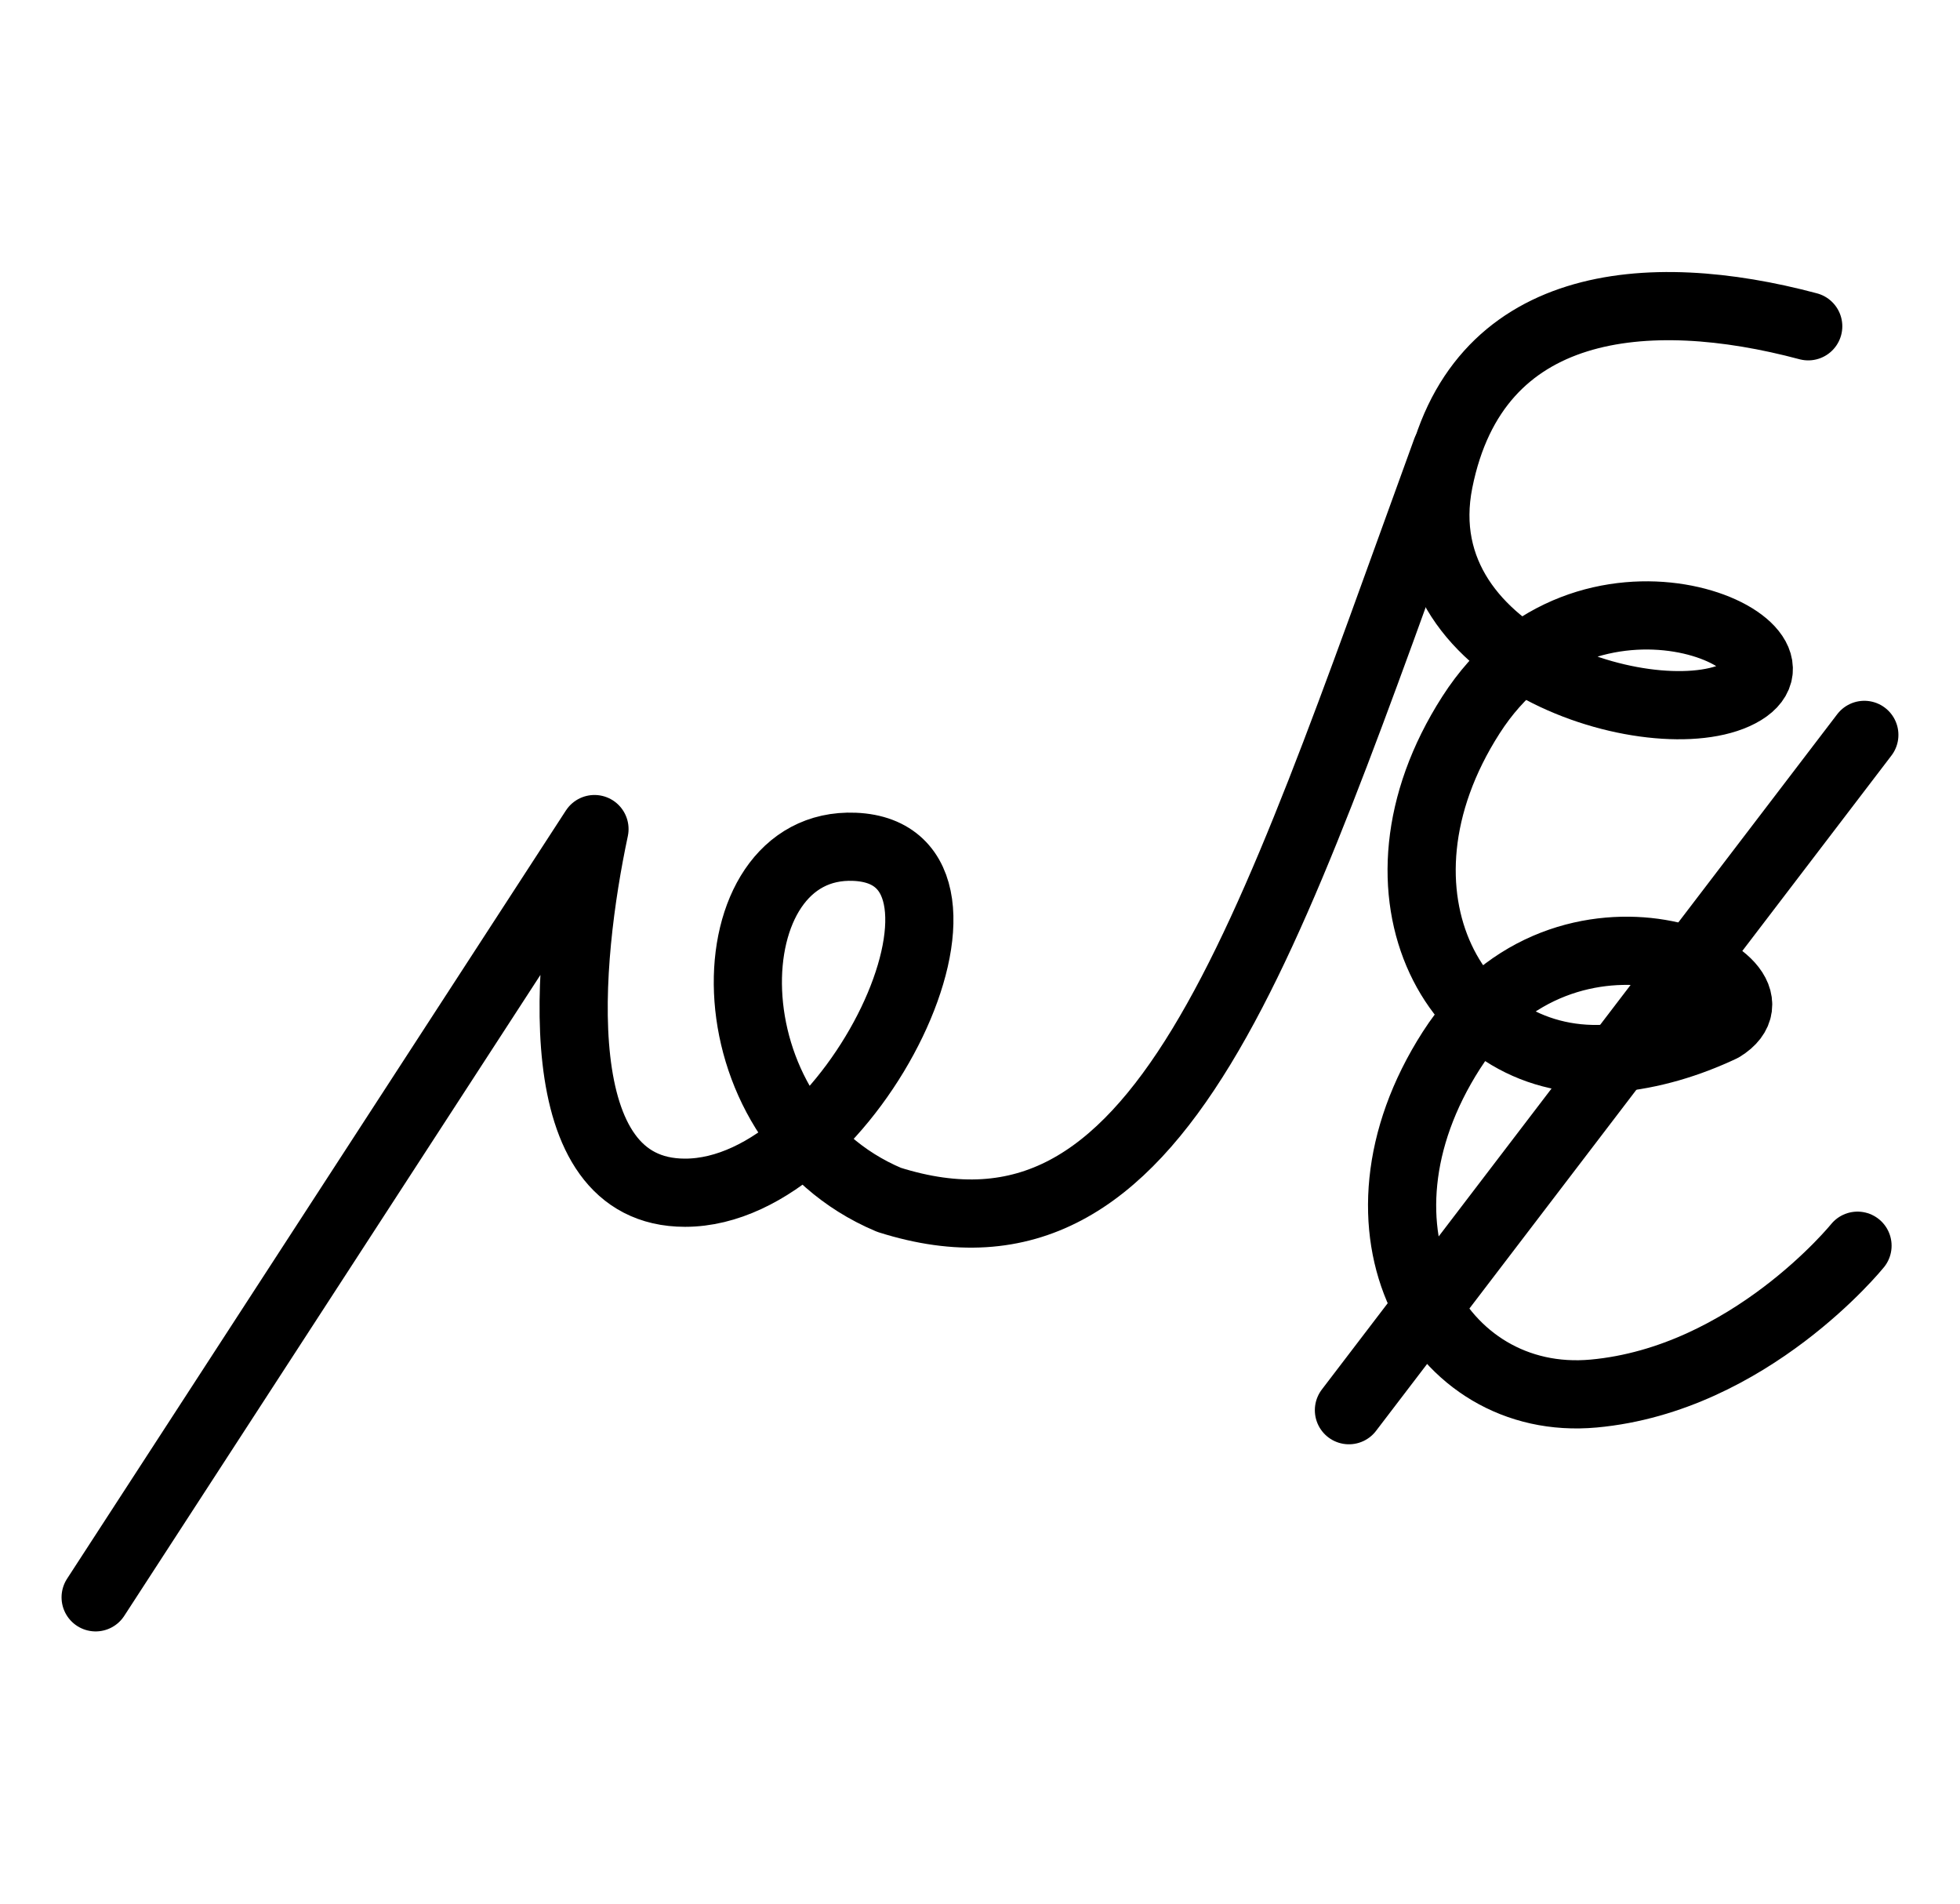 <?xml version="1.0" encoding="UTF-8" standalone="no"?>
<svg
   xmlns:dc="http://purl.org/dc/elements/1.1/"
   xmlns:cc="http://creativecommons.org/ns#"
   xmlns:rdf="http://www.w3.org/1999/02/22-rdf-syntax-ns#"
   xmlns:svg="http://www.w3.org/2000/svg"
   xmlns="http://www.w3.org/2000/svg"
   xmlns:sodipodi="http://sodipodi.sourceforge.net/DTD/sodipodi-0.dtd"
   xmlns:inkscape="http://www.inkscape.org/namespaces/inkscape"
   version="1.0"
   width="69pt"
   height="67pt"
   viewBox="0 0 69 67"
   preserveAspectRatio="xMidYMid meet"
   id="svg2"
   inkscape:version="0.91 r13725"
   sodipodi:docname="bb930802.svg">
  <defs
     id="defs18" />
  <sodipodi:namedview
     pagecolor="#ffffff"
     bordercolor="#666666"
     borderopacity="1"
     objecttolerance="10"
     gridtolerance="10"
     guidetolerance="10"
     inkscape:pageopacity="0"
     inkscape:pageshadow="2"
     inkscape:window-width="1178"
     inkscape:window-height="792"
     id="namedview16"
     showgrid="false"
     inkscape:zoom="2.5475877"
     inkscape:cx="66.681454"
     inkscape:cy="22.200795"
     inkscape:window-x="714"
     inkscape:window-y="24"
     inkscape:window-maximized="0"
     inkscape:current-layer="svg2"
     showguides="true"
     inkscape:guide-bbox="true"
     borderlayer="true" />
  <g
     id="g7320"
     transform="translate(0.009,-0.527)">
    <path
       sodipodi:nodetypes="ccsscc"
       inkscape:connector-curvature="0"
       id="path4803-7-9-6-9-6"
       d="M 3.358,56.746 20.919,29.707 c -0.976,4.59 -1.788,12.799 3.189,12.799 5.895,0 11.531,-11.945 5.966,-12.175 -5.057,-0.209 -5.344,9.664 1.214,12.425 9.629,3.051 13.167,-8.654 19.614,-26.366"
       style="color:#000000;clip-rule:nonzero;display:inline;overflow:visible;visibility:visible;opacity:1;isolation:auto;mix-blend-mode:normal;color-interpolation:sRGB;color-interpolation-filters:linearRGB;solid-color:#000000;solid-opacity:1;fill:none;fill-opacity:1;fill-rule:evenodd;stroke:#000000;stroke-width:2.4;stroke-linecap:round;stroke-linejoin:round;stroke-miterlimit:4;stroke-dasharray:none;stroke-dashoffset:0;stroke-opacity:1;color-rendering:auto;image-rendering:auto;shape-rendering:auto;text-rendering:auto;enable-background:accumulate" />
    <path
       sodipodi:nodetypes="csssscssc"
       inkscape:connector-curvature="0"
       id="path4803-4-3-6"
       d="m 63.648,12.011 c -5.653,-1.51 -11.711,-1.007 -13.003,5.454 -1.292,6.461 7.971,9.063 10.717,7.385 2.746,-1.678 -5.548,-5.454 -9.586,0.839 -4.038,6.294 -0.485,12.587 5.007,12.084 1.373,-0.126 2.64,-0.514 3.83,-1.074 2.808,-1.727 -5.486,-5.503 -9.525,0.791 -4.038,6.294 -0.485,12.587 5.007,12.084 5.492,-0.503 9.288,-5.203 9.288,-5.203"
       style="color:#000000;clip-rule:nonzero;display:inline;overflow:visible;visibility:visible;opacity:1;isolation:auto;mix-blend-mode:normal;color-interpolation:sRGB;color-interpolation-filters:linearRGB;solid-color:#000000;solid-opacity:1;fill:none;fill-opacity:1;fill-rule:evenodd;stroke:#000000;stroke-width:2.4;stroke-linecap:round;stroke-linejoin:round;stroke-miterlimit:4;stroke-dasharray:none;stroke-dashoffset:0;stroke-opacity:1;color-rendering:auto;image-rendering:auto;shape-rendering:auto;text-rendering:auto;enable-background:accumulate" />
    <path
       sodipodi:nodetypes="cc"
       inkscape:connector-curvature="0"
       id="path4805-2-4-6-6"
       d="M 47.479,50.16 65.623,26.392"
       style="color:#000000;clip-rule:nonzero;display:inline;overflow:visible;visibility:visible;opacity:1;isolation:auto;mix-blend-mode:normal;color-interpolation:sRGB;color-interpolation-filters:linearRGB;solid-color:#000000;solid-opacity:1;fill:none;fill-opacity:1;fill-rule:evenodd;stroke:#000000;stroke-width:2.4;stroke-linecap:round;stroke-linejoin:round;stroke-miterlimit:4;stroke-dasharray:none;stroke-dashoffset:0;stroke-opacity:1;color-rendering:auto;image-rendering:auto;shape-rendering:auto;text-rendering:auto;enable-background:accumulate" />
  </g>
</svg>
